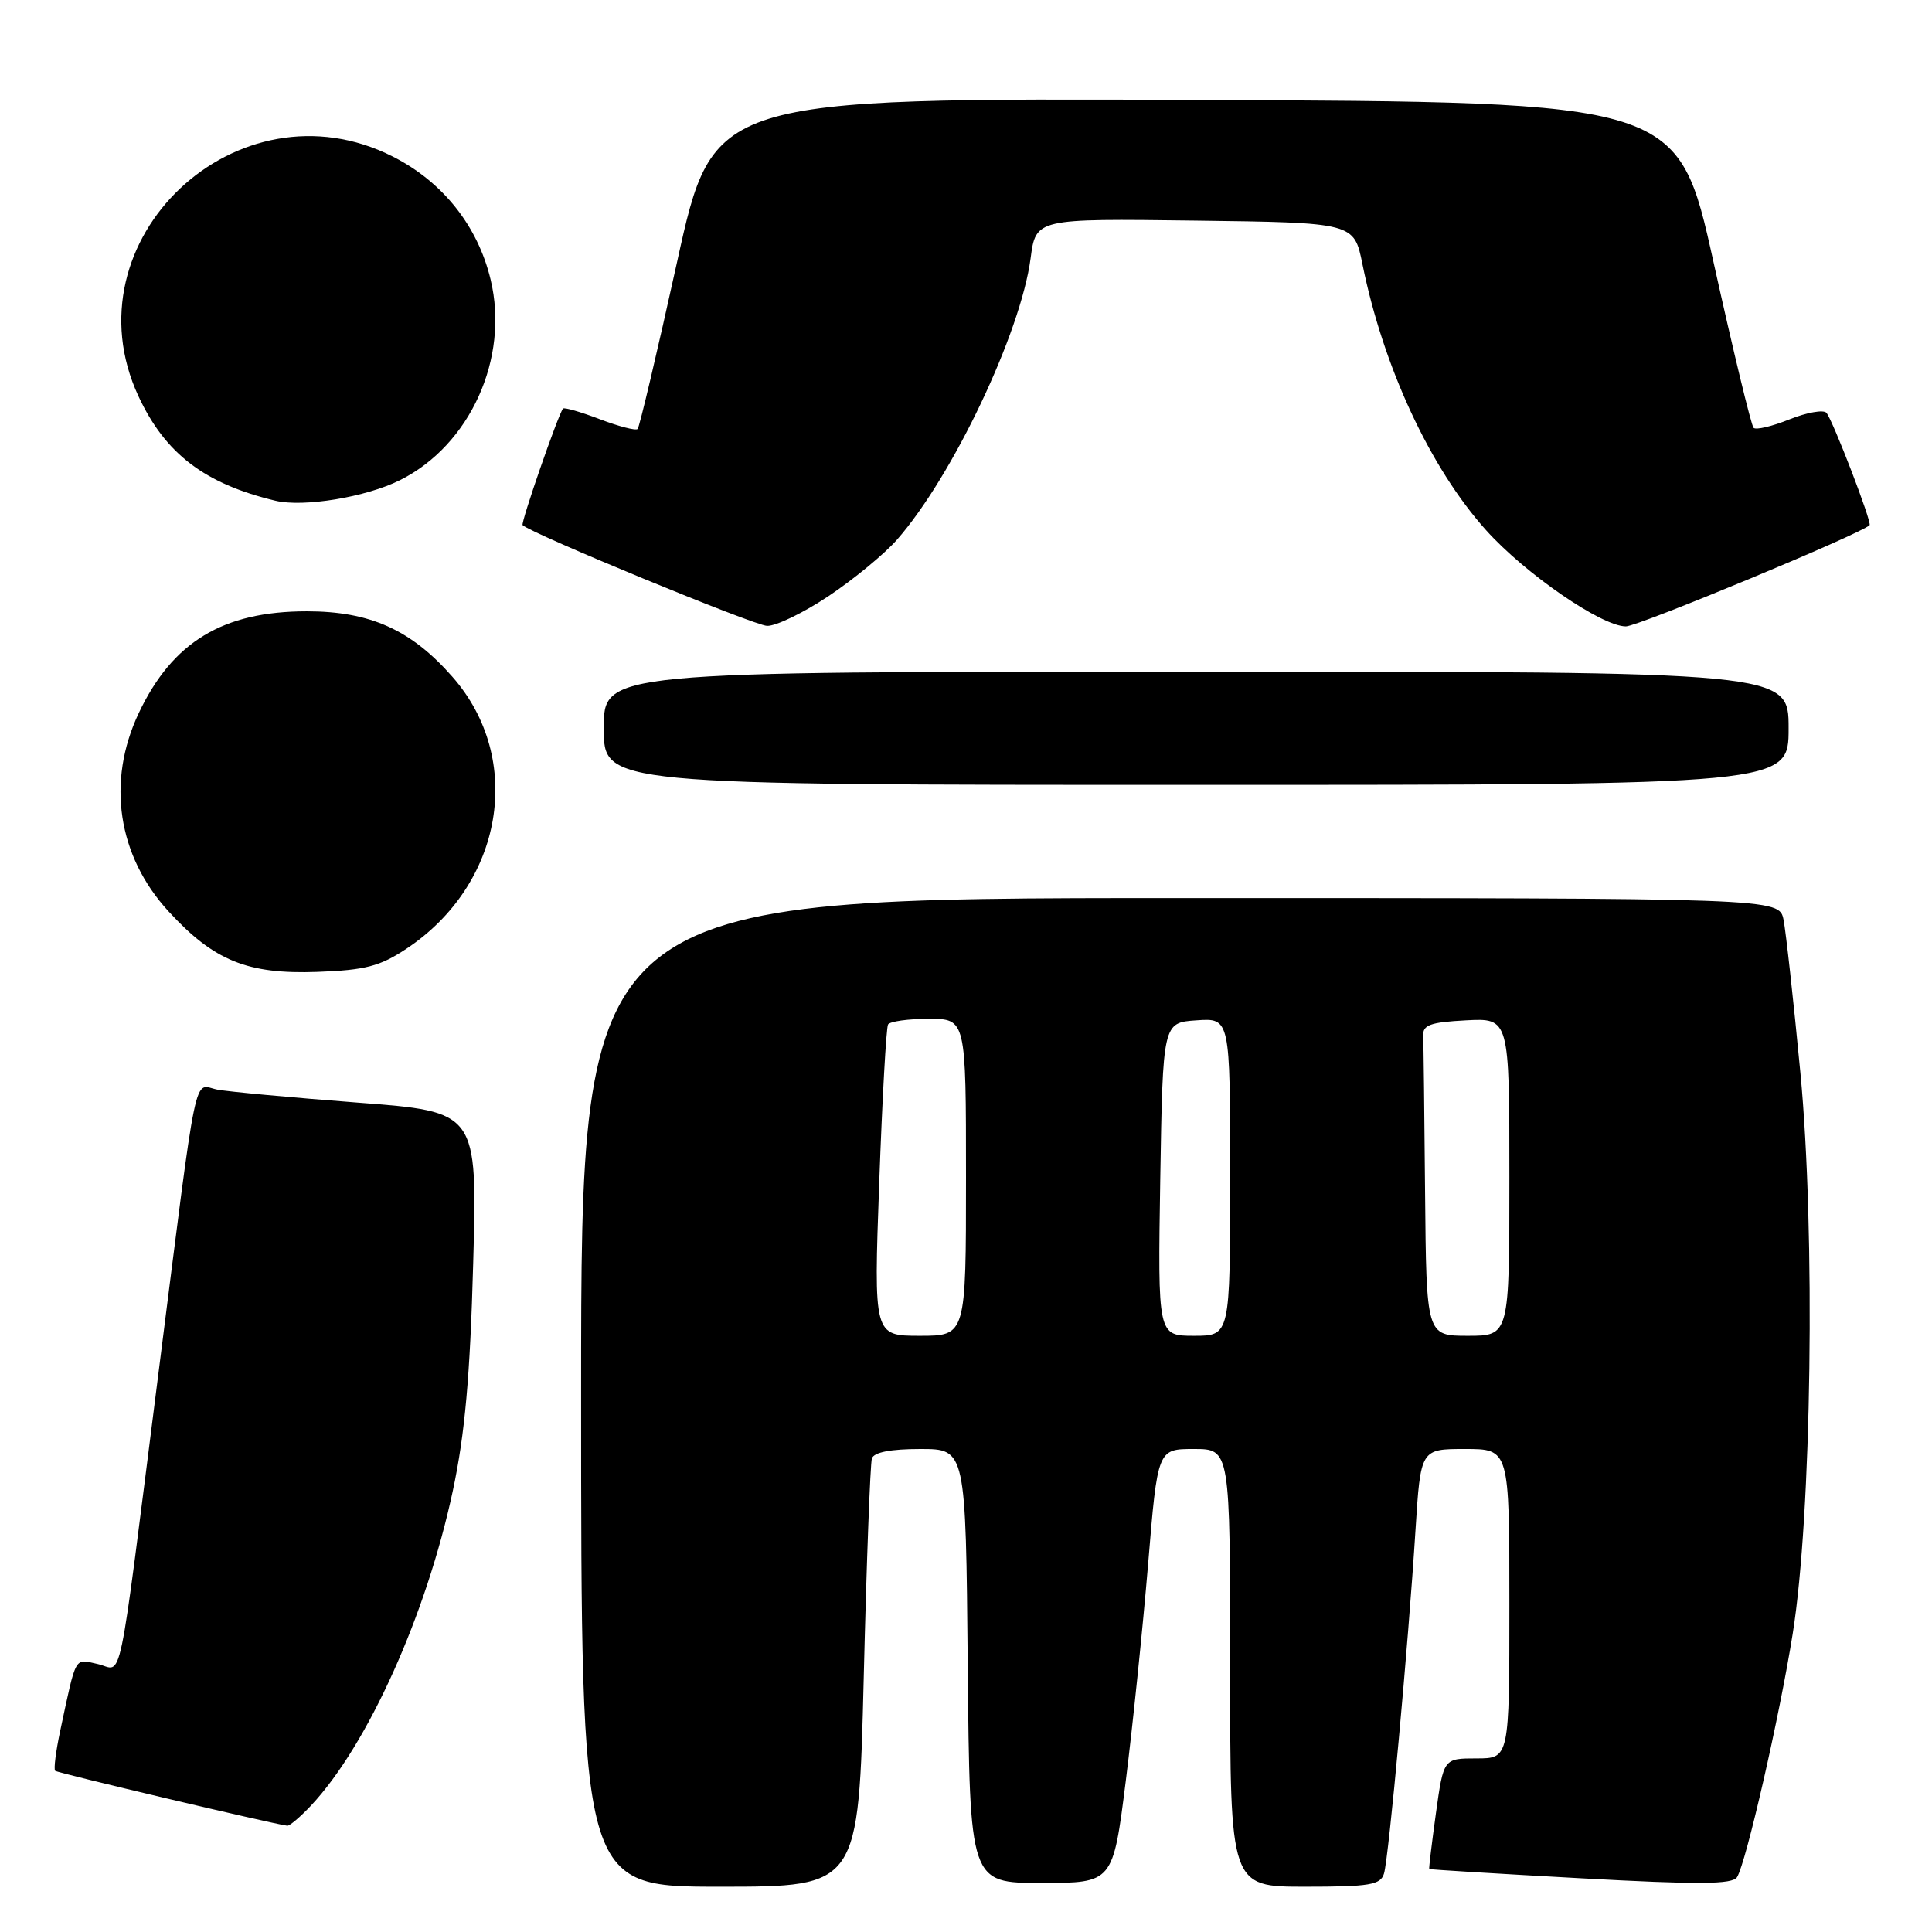 <?xml version="1.0" encoding="UTF-8" standalone="no"?>
<!DOCTYPE svg PUBLIC "-//W3C//DTD SVG 1.1//EN" "http://www.w3.org/Graphics/SVG/1.1/DTD/svg11.dtd" >
<svg xmlns="http://www.w3.org/2000/svg" xmlns:xlink="http://www.w3.org/1999/xlink" version="1.1" viewBox="0 0 256 256">
 <g >
 <path fill="currentColor"
d=" M 114.45 222.25 C 114.82 206.99 115.31 193.94 115.53 193.25 C 115.80 192.43 118.02 192.00 121.95 192.00 C 127.97 192.00 127.97 192.00 128.23 220.75 C 128.50 249.50 128.50 249.50 137.99 249.50 C 147.47 249.50 147.47 249.50 149.17 236.00 C 150.10 228.57 151.43 215.64 152.13 207.25 C 153.39 192.00 153.39 192.00 158.19 192.00 C 163.00 192.00 163.00 192.00 163.00 221.00 C 163.00 250.00 163.00 250.00 172.93 250.00 C 181.52 250.00 182.94 249.76 183.39 248.25 C 184.02 246.16 186.61 217.90 187.56 202.75 C 188.24 192.00 188.24 192.00 194.12 192.00 C 200.00 192.00 200.00 192.00 200.00 212.50 C 200.00 233.00 200.00 233.00 195.64 233.00 C 191.28 233.00 191.28 233.00 190.27 240.25 C 189.72 244.24 189.32 247.57 189.38 247.65 C 189.45 247.73 198.48 248.28 209.45 248.88 C 225.15 249.74 229.57 249.70 230.17 248.73 C 231.37 246.80 235.78 227.54 237.54 216.50 C 240.06 200.77 240.57 163.22 238.56 142.13 C 237.65 132.57 236.64 123.46 236.33 121.88 C 235.75 119.00 235.75 119.00 156.38 119.00 C 77.00 119.00 77.00 119.00 77.00 184.50 C 77.00 250.00 77.00 250.00 95.39 250.00 C 113.77 250.00 113.77 250.00 114.45 222.25 Z  M 41.21 239.25 C 48.72 231.24 56.50 213.97 60.01 197.50 C 61.60 190.03 62.29 182.41 62.70 167.40 C 63.26 147.30 63.26 147.30 47.38 146.10 C 38.65 145.43 30.29 144.66 28.81 144.38 C 25.56 143.76 26.30 140.21 20.99 182.00 C 15.47 225.45 16.35 221.24 12.94 220.49 C 9.81 219.80 10.15 219.20 7.97 229.38 C 7.40 232.07 7.10 234.43 7.31 234.64 C 7.60 234.93 35.62 241.56 38.06 241.92 C 38.37 241.96 39.79 240.76 41.21 239.25 Z  M 53.83 125.73 C 66.71 117.20 69.53 100.56 59.93 89.66 C 54.46 83.44 49.03 81.00 40.65 81.00 C 29.54 81.00 22.85 85.05 18.38 94.50 C 14.10 103.56 15.58 113.41 22.33 120.76 C 28.34 127.31 32.80 129.12 42.07 128.78 C 48.40 128.55 50.34 128.04 53.83 125.73 Z  M 237.00 96.50 C 237.00 89.00 237.00 89.00 158.50 89.00 C 80.00 89.00 80.00 89.00 80.00 96.50 C 80.00 104.00 80.00 104.00 158.50 104.00 C 237.00 104.00 237.00 104.00 237.00 96.50 Z  M 109.81 78.97 C 113.13 76.75 117.20 73.40 118.85 71.52 C 126.23 63.11 135.25 44.12 136.56 34.23 C 137.26 28.96 137.26 28.96 158.34 29.23 C 179.42 29.50 179.42 29.50 180.53 35.00 C 183.29 48.63 189.51 62.01 196.91 70.25 C 202.09 76.02 212.23 83.00 215.44 83.00 C 217.05 83.00 246.51 70.77 247.73 69.59 C 248.08 69.26 242.84 55.64 242.01 54.70 C 241.62 54.26 239.41 54.65 237.11 55.57 C 234.80 56.50 232.67 57.00 232.36 56.69 C 232.05 56.39 229.67 46.54 227.07 34.82 C 222.35 13.50 222.35 13.50 158.42 13.24 C 94.50 12.99 94.50 12.99 89.72 34.69 C 87.09 46.63 84.73 56.60 84.49 56.84 C 84.24 57.09 81.98 56.50 79.46 55.54 C 76.94 54.58 74.75 53.95 74.60 54.14 C 73.93 55.01 68.97 69.31 69.25 69.58 C 70.36 70.69 99.92 82.88 101.64 82.93 C 102.81 82.97 106.49 81.19 109.81 78.97 Z  M 52.99 63.63 C 62.30 58.99 67.51 47.47 65.01 37.05 C 63.31 29.94 58.67 24.10 52.06 20.75 C 31.51 10.33 8.71 31.80 18.35 52.51 C 21.90 60.13 27.11 64.10 36.50 66.35 C 40.22 67.24 48.48 65.88 52.99 63.63 Z  M 116.50 156.75 C 116.90 145.61 117.43 136.16 117.67 135.75 C 117.92 135.34 120.34 135.00 123.06 135.00 C 128.00 135.00 128.00 135.00 128.00 156.00 C 128.00 177.00 128.00 177.00 121.88 177.00 C 115.77 177.00 115.77 177.00 116.50 156.75 Z  M 153.74 156.25 C 154.08 135.50 154.08 135.50 158.54 135.20 C 163.00 134.89 163.00 134.89 163.00 155.95 C 163.00 177.00 163.00 177.00 158.21 177.00 C 153.41 177.00 153.41 177.00 153.74 156.25 Z  M 188.83 158.00 C 188.74 147.55 188.63 138.21 188.58 137.25 C 188.51 135.81 189.52 135.45 194.25 135.20 C 200.00 134.90 200.00 134.90 200.00 155.95 C 200.00 177.00 200.00 177.00 194.50 177.00 C 189.00 177.00 189.00 177.00 188.83 158.00 Z "/>
</g>
</svg>